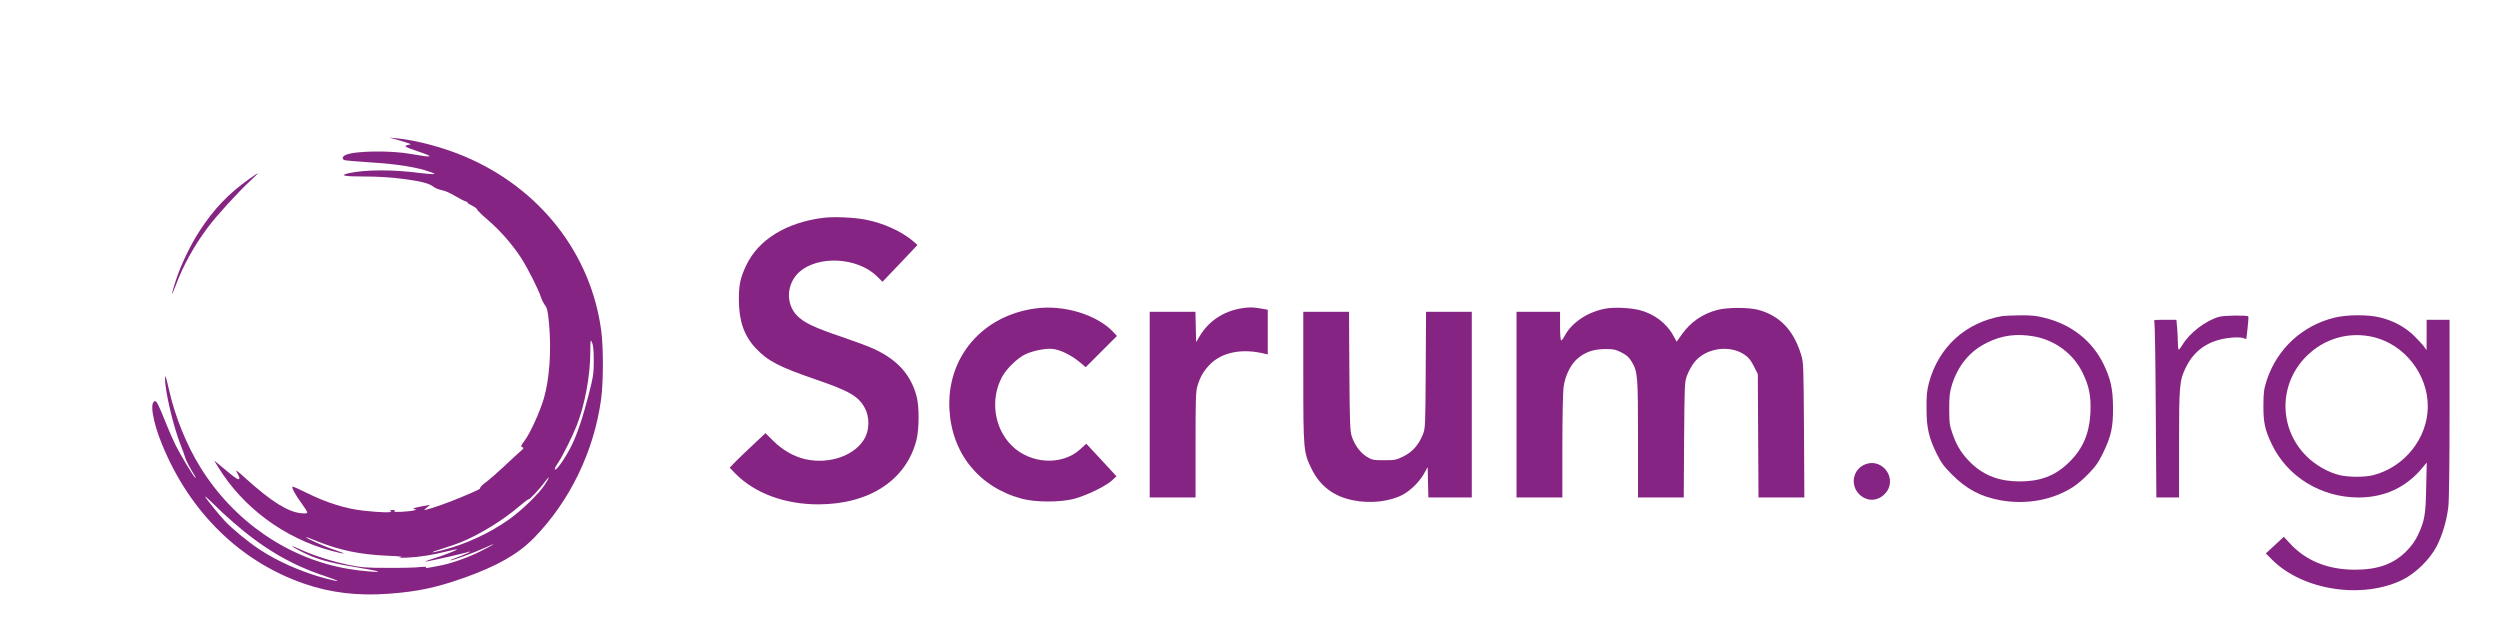 <?xml version="1.0" standalone="no"?>
<!DOCTYPE svg PUBLIC "-//W3C//DTD SVG 20010904//EN"
 "http://www.w3.org/TR/2001/REC-SVG-20010904/DTD/svg10.dtd">
<svg version="1.0" xmlns="http://www.w3.org/2000/svg"
 width="2181pt" height="551pt" viewBox="0 0 2181 551"
 preserveAspectRatio="xMidYMid meet">
<style type="text/css">
	.st0{fill:rgb(134, 36, 131);}
</style>
<g transform="translate(0,551) scale(0.1,-0.1)" stroke="none">
<path class ="st0" d="M3465 4291 c39 -11 81 -24 95 -29 l25 -10 -28 -7 c-37 -10 -27 -16
90 -56 150 -50 131 -57 -57 -23 -180 33 -495 29 -575 -8 -27 -12 -33 -32 -13
-44 6 -4 110 -13 231 -21 226 -13 405 -42 517 -82 46 -16 50 -20 25 -20 -16 0
-64 4 -105 9 -243 32 -481 31 -628 -1 -86 -20 -41 -29 143 -29 110 0 224 -7
325 -20 164 -21 233 -39 274 -71 13 -11 45 -23 70 -28 25 -4 76 -26 113 -49
37 -22 78 -43 91 -47 12 -3 22 -10 22 -14 0 -4 18 -16 40 -26 21 -10 40 -24
42 -32 2 -8 43 -49 93 -91 109 -94 208 -207 288 -327 59 -91 153 -276 177
-350 7 -22 23 -53 36 -70 18 -25 24 -52 34 -160 21 -237 4 -481 -46 -653 -33
-112 -121 -307 -168 -367 -33 -44 -35 -50 -19 -56 15 -6 13 -11 -21 -40 -22
-19 -85 -78 -142 -131 -56 -53 -125 -113 -153 -133 -28 -20 -51 -43 -51 -49 0
-13 -6 -16 -174 -87 -100 -42 -250 -95 -296 -105 -25 -6 -25 -6 4 18 l28 24
-81 -15 c-57 -11 -75 -18 -59 -22 l23 -6 -25 -6 c-52 -12 -186 -18 -170 -8 12
9 9 11 -15 11 -23 0 -27 -3 -15 -10 22 -14 -90 -12 -240 5 -154 17 -321 69
-494 155 -66 33 -122 57 -125 55 -8 -9 29 -78 80 -146 27 -37 49 -72 49 -79 0
-10 -14 -11 -56 -7 -113 12 -257 102 -469 293 -91 82 -106 93 -87 61 24 -42
27 -57 11 -57 -13 0 -42 22 -140 104 l-71 59 33 -54 c215 -354 578 -624 989
-734 133 -35 144 -31 23 10 -91 30 -243 99 -243 109 0 2 43 -13 95 -35 195
-79 378 -117 610 -127 117 -5 148 -8 115 -14 -26 -4 -1 -5 60 -3 109 5 218 22
354 56 43 11 80 18 82 16 6 -5 -127 -57 -216 -83 -41 -13 -67 -23 -58 -23 20
-1 367 78 383 87 6 3 6 1 2 -4 -5 -5 -47 -23 -95 -41 -48 -17 -82 -32 -75 -32
20 -2 216 70 303 110 116 54 89 33 -39 -31 -116 -58 -272 -112 -376 -129 -38
-7 -78 -14 -88 -16 -9 -2 -14 1 -11 6 3 6 -18 6 -53 2 -32 -5 -157 -8 -278 -7
-199 0 -232 3 -348 27 -143 30 -299 80 -411 131 -42 19 -76 33 -76 31 0 -8
109 -65 170 -89 100 -39 201 -64 395 -96 98 -16 181 -32 184 -36 9 -9 -147 4
-254 22 -525 86 -1003 412 -1297 887 -119 191 -222 445 -273 674 -29 126 -35
144 -35 96 0 -108 72 -413 135 -573 20 -49 38 -100 40 -111 4 -20 49 -105 84
-159 9 -14 11 -21 4 -17 -15 9 -127 195 -173 287 -17 33 -51 111 -76 173 -67
167 -86 207 -100 207 -51 0 -23 -176 60 -378 242 -592 683 -1023 1242 -1215
226 -78 465 -107 731 -87 254 18 418 53 664 140 288 103 469 206 606 346 313
319 525 756 587 1212 20 144 21 449 1 597 -89 672 -535 1242 -1189 1519 -185
79 -423 143 -601 160 l-60 6 70 -19z m1715 -1927 c0 -114 -4 -138 -44 -296
-52 -202 -103 -353 -153 -452 -39 -78 -102 -174 -127 -195 -26 -22 -20 5 13
52 37 54 123 226 162 324 71 179 119 437 119 646 1 107 1 111 15 78 11 -23 15
-71 15 -157z m-426 -1081 c-52 -80 -201 -225 -314 -305 -169 -120 -378 -216
-580 -268 -118 -30 -118 -23 0 14 58 18 128 42 157 54 168 68 374 195 514 316
42 36 79 63 81 60 6 -6 107 103 146 158 41 56 38 36 -4 -29z m-2720 -329 c263
-229 502 -370 796 -468 150 -51 152 -59 5 -21 -194 51 -416 148 -570 251 -102
67 -246 186 -306 252 -63 68 -169 201 -169 210 0 4 33 -26 73 -65 39 -40 116
-112 171 -159z"/>
<path class ="st0" d="M2180 3953 c-184 -130 -311 -262 -437 -455 -80 -122 -162 -292 -208
-431 -42 -129 -46 -163 -6 -57 67 180 162 353 284 516 76 102 258 302 375 411
37 34 65 62 62 62 -3 0 -34 -20 -70 -46z"/>
<path class ="st0" d="M7183 3610 c-323 -41 -566 -190 -672 -413 -53 -111 -66 -171 -65
-307 1 -182 46 -310 147 -418 106 -112 205 -163 522 -272 297 -101 378 -149
432 -254 38 -73 38 -179 1 -252 -82 -157 -311 -239 -527 -189 -97 23 -196 80
-274 158 l-69 68 -96 -90 c-53 -49 -124 -117 -157 -150 l-59 -61 49 -51 c169
-172 430 -269 725 -269 446 1 768 213 856 565 23 95 24 287 1 375 -50 191
-168 322 -375 417 -42 20 -167 66 -278 104 -235 79 -329 123 -389 184 -103
103 -95 279 17 381 164 148 507 130 677 -35 l50 -49 153 160 152 161 -39 34
c-100 85 -261 158 -414 187 -105 20 -276 27 -368 16z"/>
<path class ="st0" d="M9040 2820 c-469 -60 -783 -427 -757 -885 22 -384 260 -676 632 -776
117 -32 336 -32 455 -1 108 29 273 109 328 158 l42 39 -131 142 -132 142 -54
-49 c-158 -144 -435 -129 -597 33 -154 153 -189 403 -84 599 37 70 135 165
203 197 67 32 180 54 239 47 65 -7 158 -52 230 -111 l58 -48 136 136 136 136
-34 37 c-141 148 -427 236 -670 204z"/>
<path class ="st0" d="M10828 2820 c-158 -27 -286 -113 -364 -246 l-29 -49 -3 133 -3 132
-199 0 -200 0 0 -810 0 -810 200 0 200 0 0 458 c0 392 2 466 16 513 24 80 50
126 105 185 106 112 286 148 487 97 l22 -5 0 195 0 195 -63 11 c-71 12 -100
12 -169 1z"/>
<path class ="st0" d="M14020 2820 c-162 -26 -309 -122 -371 -242 -11 -21 -24 -38 -29 -38
-6 0 -10 50 -10 125 l0 125 -190 0 -190 0 0 -810 0 -810 200 0 200 0 0 443 c0
243 5 476 10 517 14 105 65 208 131 259 66 53 135 75 235 76 70 0 88 -4 140
-30 47 -24 65 -41 90 -82 51 -86 54 -121 54 -675 l0 -508 199 0 200 0 3 503
c4 490 4 503 26 562 12 33 39 82 60 110 96 127 306 161 439 72 37 -25 56 -48
83 -101 l35 -69 3 -538 3 -539 200 0 200 0 -3 588 c-4 574 -4 589 -26 660 -65
212 -187 339 -373 389 -87 23 -272 22 -358 -1 -130 -35 -231 -105 -307 -211
l-47 -66 -29 53 c-58 107 -167 190 -292 222 -74 20 -215 27 -286 16z"/>
<path class ="st0" d="M11370 2225 c0 -640 2 -661 71 -803 74 -151 192 -242 361 -276 153
-32 325 -12 439 50 68 38 141 110 181 180 l33 59 3 -132 3 -133 189 0 190 0 0
810 0 810 -200 0 -199 0 -3 -507 c-3 -505 -3 -508 -26 -566 -37 -90 -90 -150
-169 -189 -63 -31 -74 -33 -169 -33 -94 0 -103 2 -150 30 -56 35 -106 102
-131 178 -15 46 -18 113 -21 570 l-3 517 -200 0 -199 0 0 -565z"/>
<path class ="st0" d="M17470 2753 c-320 -54 -558 -269 -642 -583 -18 -70 -22 -109 -21
-225 0 -168 20 -253 89 -394 39 -78 62 -110 133 -181 126 -127 254 -195 426
-225 225 -39 450 2 628 115 36 22 99 76 140 120 61 63 86 99 126 182 70 146
86 222 85 393 -1 164 -21 252 -84 381 -100 202 -278 342 -508 400 -77 20 -117
24 -221 23 -69 -1 -137 -4 -151 -6z m275 -178 c185 -33 345 -153 424 -318 57
-116 74 -204 68 -342 -9 -192 -68 -327 -196 -447 -115 -110 -244 -158 -421
-158 -172 0 -306 49 -417 153 -81 76 -130 151 -167 257 -28 78 -30 96 -31 220
0 114 4 147 23 210 53 171 157 297 304 369 131 66 261 83 413 56z"/>
<path class ="st0" d="M19359 2746 c-117 -33 -257 -140 -319 -244 -14 -23 -28 -42 -32 -42
-5 0 -8 24 -8 53 0 30 -3 88 -6 130 l-7 77 -100 0 c-99 0 -99 0 -92 -22 4 -13
10 -362 12 -775 l5 -753 99 0 99 0 0 468 c0 514 4 554 60 668 76 155 207 241
395 258 39 4 84 3 101 -2 l31 -10 11 96 c6 53 9 99 6 102 -12 11 -211 9 -255
-4z"/>
<path class ="st0" d="M20367 2739 c-280 -68 -500 -271 -590 -541 -27 -84 -30 -106 -31
-223 -1 -150 13 -215 73 -340 135 -283 427 -463 753 -465 231 -1 423 89 566
265 l33 40 -5 -215 c-4 -241 -14 -297 -73 -420 -25 -53 -56 -94 -102 -141
-111 -110 -247 -159 -446 -159 -238 0 -430 78 -571 233 l-50 54 -79 -73 -78
-72 55 -55 c268 -268 787 -347 1138 -175 116 58 238 178 298 293 50 99 86 220
101 340 7 58 11 361 11 863 l0 772 -100 0 -100 0 0 -132 -1 -133 -21 30 c-12
17 -51 59 -87 95 -78 76 -178 131 -295 160 -106 27 -289 26 -399 -1z m341
-170 c270 -66 472 -324 472 -604 0 -276 -202 -530 -475 -600 -75 -19 -212 -19
-294 0 -100 24 -211 87 -290 166 -243 243 -243 627 -1 870 156 157 375 219
588 168z"/>
<path class ="st0" d="M16265 1456 c-101 -44 -125 -178 -46 -257 65 -65 157 -65 222 0 124
124 -15 327 -176 257z"/>
</g>
</svg>
